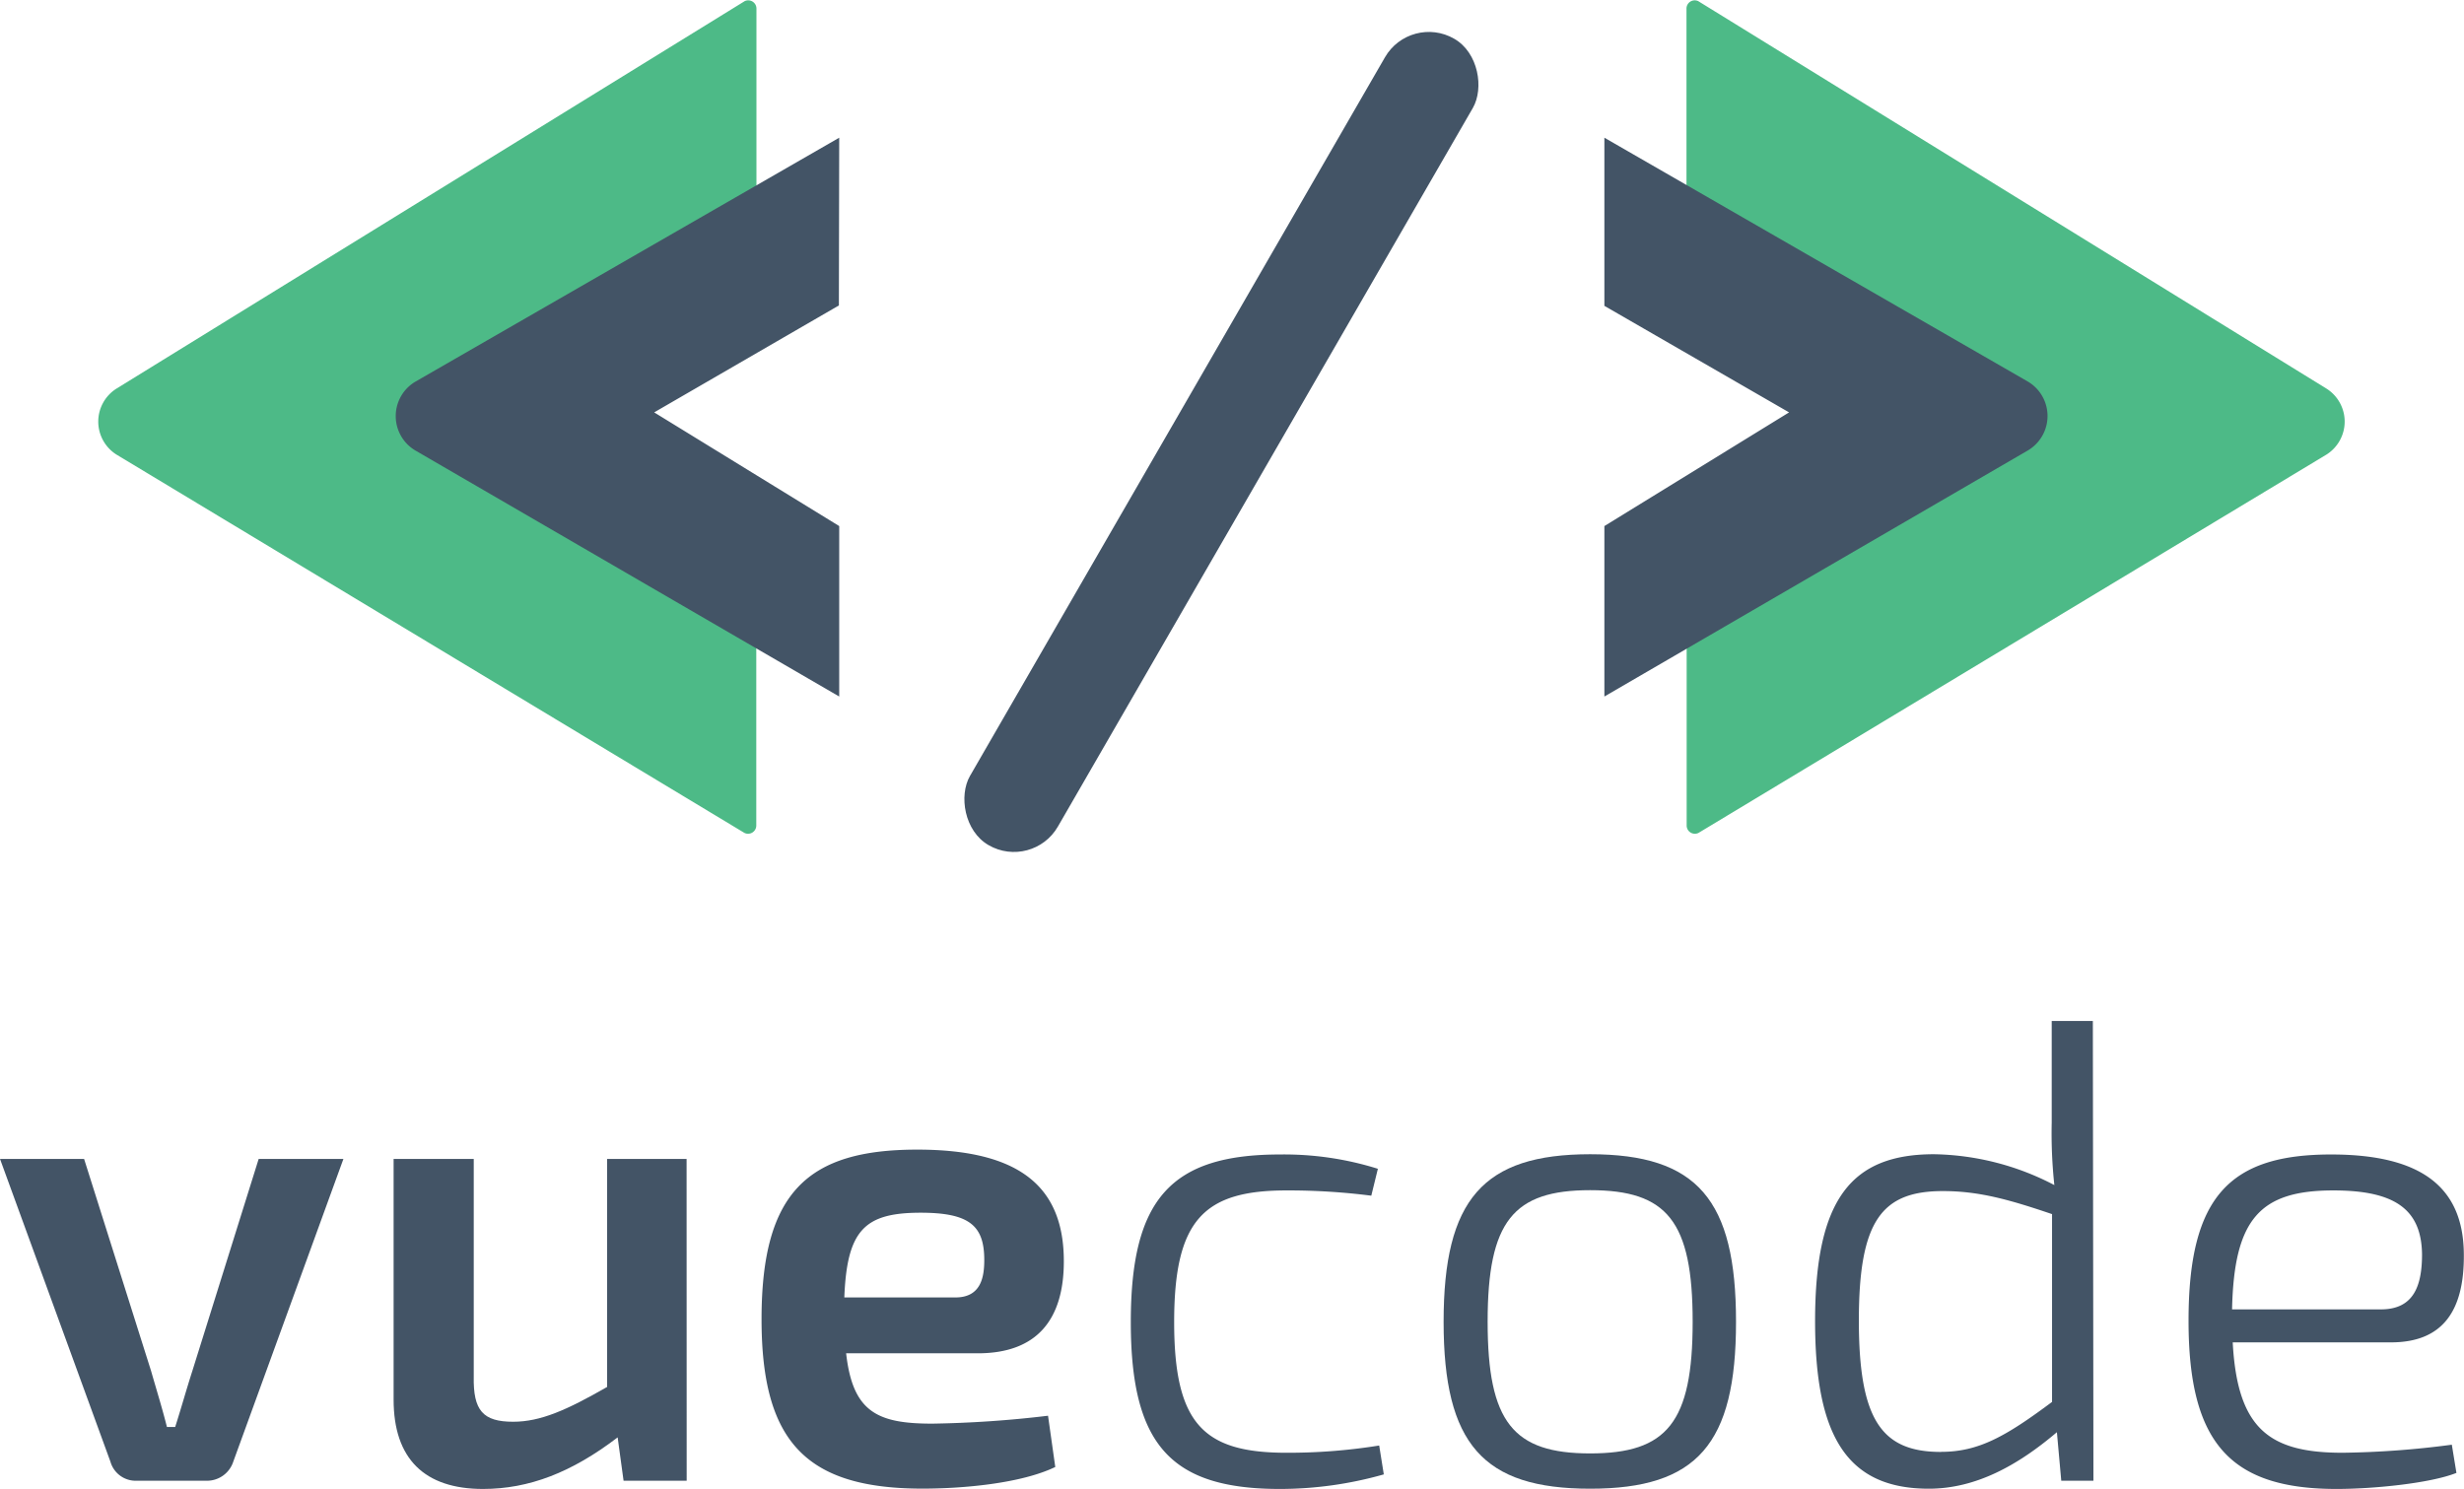 <svg xmlns="http://www.w3.org/2000/svg" viewBox="0 0 299.48 181.05">
  <defs>
    <style>
      .cls-1 {
        fill: #435466;
      }

      .cls-2 {
        fill: #4dba87;
      }
    </style>
  </defs>
  <title>Asset 4</title>
  <g id="Layer_2" data-name="Layer 2">
    <g id="Layer_1-2" data-name="Layer 1">
      <g>
        <g>
          <path class="cls-1" d="M28.35,177.69A3.36,3.36,0,0,1,25.08,180H16.61a3.19,3.19,0,0,1-3.19-2.32L0,140.88H10.22l8.15,25.8c.64,2.24,1.36,4.55,1.92,6.79h1c.72-2.24,1.36-4.55,2.08-6.79l8.07-25.8h10.3Z"/>
          <path class="cls-1" d="M83.46,180H75.79l-.72-5.27C69.48,179,64.29,181,58.7,181c-7.11,0-10.86-3.67-10.86-10.86V140.88h9.74v26.44c-.08,4.15,1.12,5.51,4.79,5.51,3.35,0,6.55-1.44,11.42-4.23V140.88h9.66Z"/>
          <path class="cls-1" d="M127.38,172.1l.88,6.23c-4.15,2-11.18,2.63-16.13,2.63-14.22,0-19.57-5.75-19.57-20.6,0-15.49,5.67-20.61,18.93-20.61,12.7,0,17.81,4.71,17.81,13.58,0,7-3.19,11.18-10.46,11.18h-16c.8,7.11,3.75,8.55,10.46,8.55A134.18,134.18,0,0,0,127.38,172.1Zm-24.76-14.38h13.5c3.12,0,3.51-2.48,3.51-4.55,0-4.15-1.76-5.75-7.75-5.75C105.1,147.43,102.94,149.5,102.62,157.73Z"/>
          <path class="cls-1" d="M167.47,142.08l-.8,3.27a79.09,79.09,0,0,0-10.3-.64c-10.06,0-13.66,3.59-13.66,16s3.59,15.89,13.66,15.89a69.74,69.74,0,0,0,11.26-.88l.56,3.51A46.31,46.31,0,0,1,155.57,181c-13.26,0-18.13-5.35-18.13-20.29s4.87-20.37,18.13-20.37A38.07,38.07,0,0,1,167.47,142.08Z"/>
          <path class="cls-1" d="M211,160.68c0,14.85-4.71,20.29-17.73,20.29s-17.81-5.43-17.81-20.29,4.79-20.37,17.81-20.37S211,145.83,211,160.68Zm-30.19,0c0,12.22,3.12,16,12.46,16s12.46-3.75,12.46-16-3.11-16-12.46-16S180.81,148.46,180.81,160.68Z"/>
          <path class="cls-1" d="M254.44,180h-3.91L250,174.1c-4.71,4-9.82,6.87-15.57,6.87-10,0-13.82-6.47-13.82-20.37,0-14.93,4.47-20.29,14.46-20.29a32.59,32.59,0,0,1,14.62,3.75,59,59,0,0,1-.32-7.59V124.11h5Zm-18.53-3.51c4.55,0,7.83-1.84,13.5-6.07V147.59c-5.19-1.76-8.87-2.8-13.26-2.8-7.43,0-10.22,3.59-10.22,15.73S228.73,176.5,235.91,176.5Z"/>
          <path class="cls-1" d="M298,175.62l.56,3.43C295.33,180.33,288.38,181,284,181c-12.94,0-18-5.59-18-20.45,0-15.09,5-20.21,17.33-20.21,11.1,0,16.05,4.07,16.13,12.06.08,6.95-2.56,10.78-8.86,10.78H271.37c.56,10.54,4.47,13.42,13.34,13.42A110,110,0,0,0,298,175.62Zm-26.75-16.45h18.13c4,0,5-2.87,5-6.71-.08-5.43-3.27-7.75-10.78-7.75C274.64,144.71,271.53,148.22,271.29,159.17Z"/>
        </g>
        <path class="cls-2" d="M206.41.14l76.37,47.11a4.74,4.74,0,0,1,0,8l-76.34,46a1,1,0,0,1-1.44-.87V63.58a1,1,0,0,1,.46-.85l19-12.23-19-11.45a1,1,0,0,1-.48-.87V1A1,1,0,0,1,206.41.14Z"/>
        <path class="cls-1" d="M195,16.74l51.43,29.62a4.86,4.86,0,0,1,0,8.42L195,84.67V63.95l22.45-13.82L195,37.18"/>
        <path class="cls-2" d="M90.51.14,14.14,47.25a4.74,4.74,0,0,0,0,8l76.34,46a1,1,0,0,0,1.44-.87V63.58a1,1,0,0,0-.46-.85l-19-12.23,19-11.45a1,1,0,0,0,.48-.87V1A1,1,0,0,0,90.51.14Z"/>
        <path class="cls-1" d="M102,16.74,50.53,46.37a4.86,4.86,0,0,0,0,8.42L102,84.67V63.95L79.51,50.13l22.45-13"/>
        <rect class="cls-1" x="142.29" y="-2.87" width="12.33" height="113.19" rx="6.16" ry="6.16" transform="translate(46.75 -67.03) rotate(30)"/>
      </g>
    </g>
  </g>
</svg>
